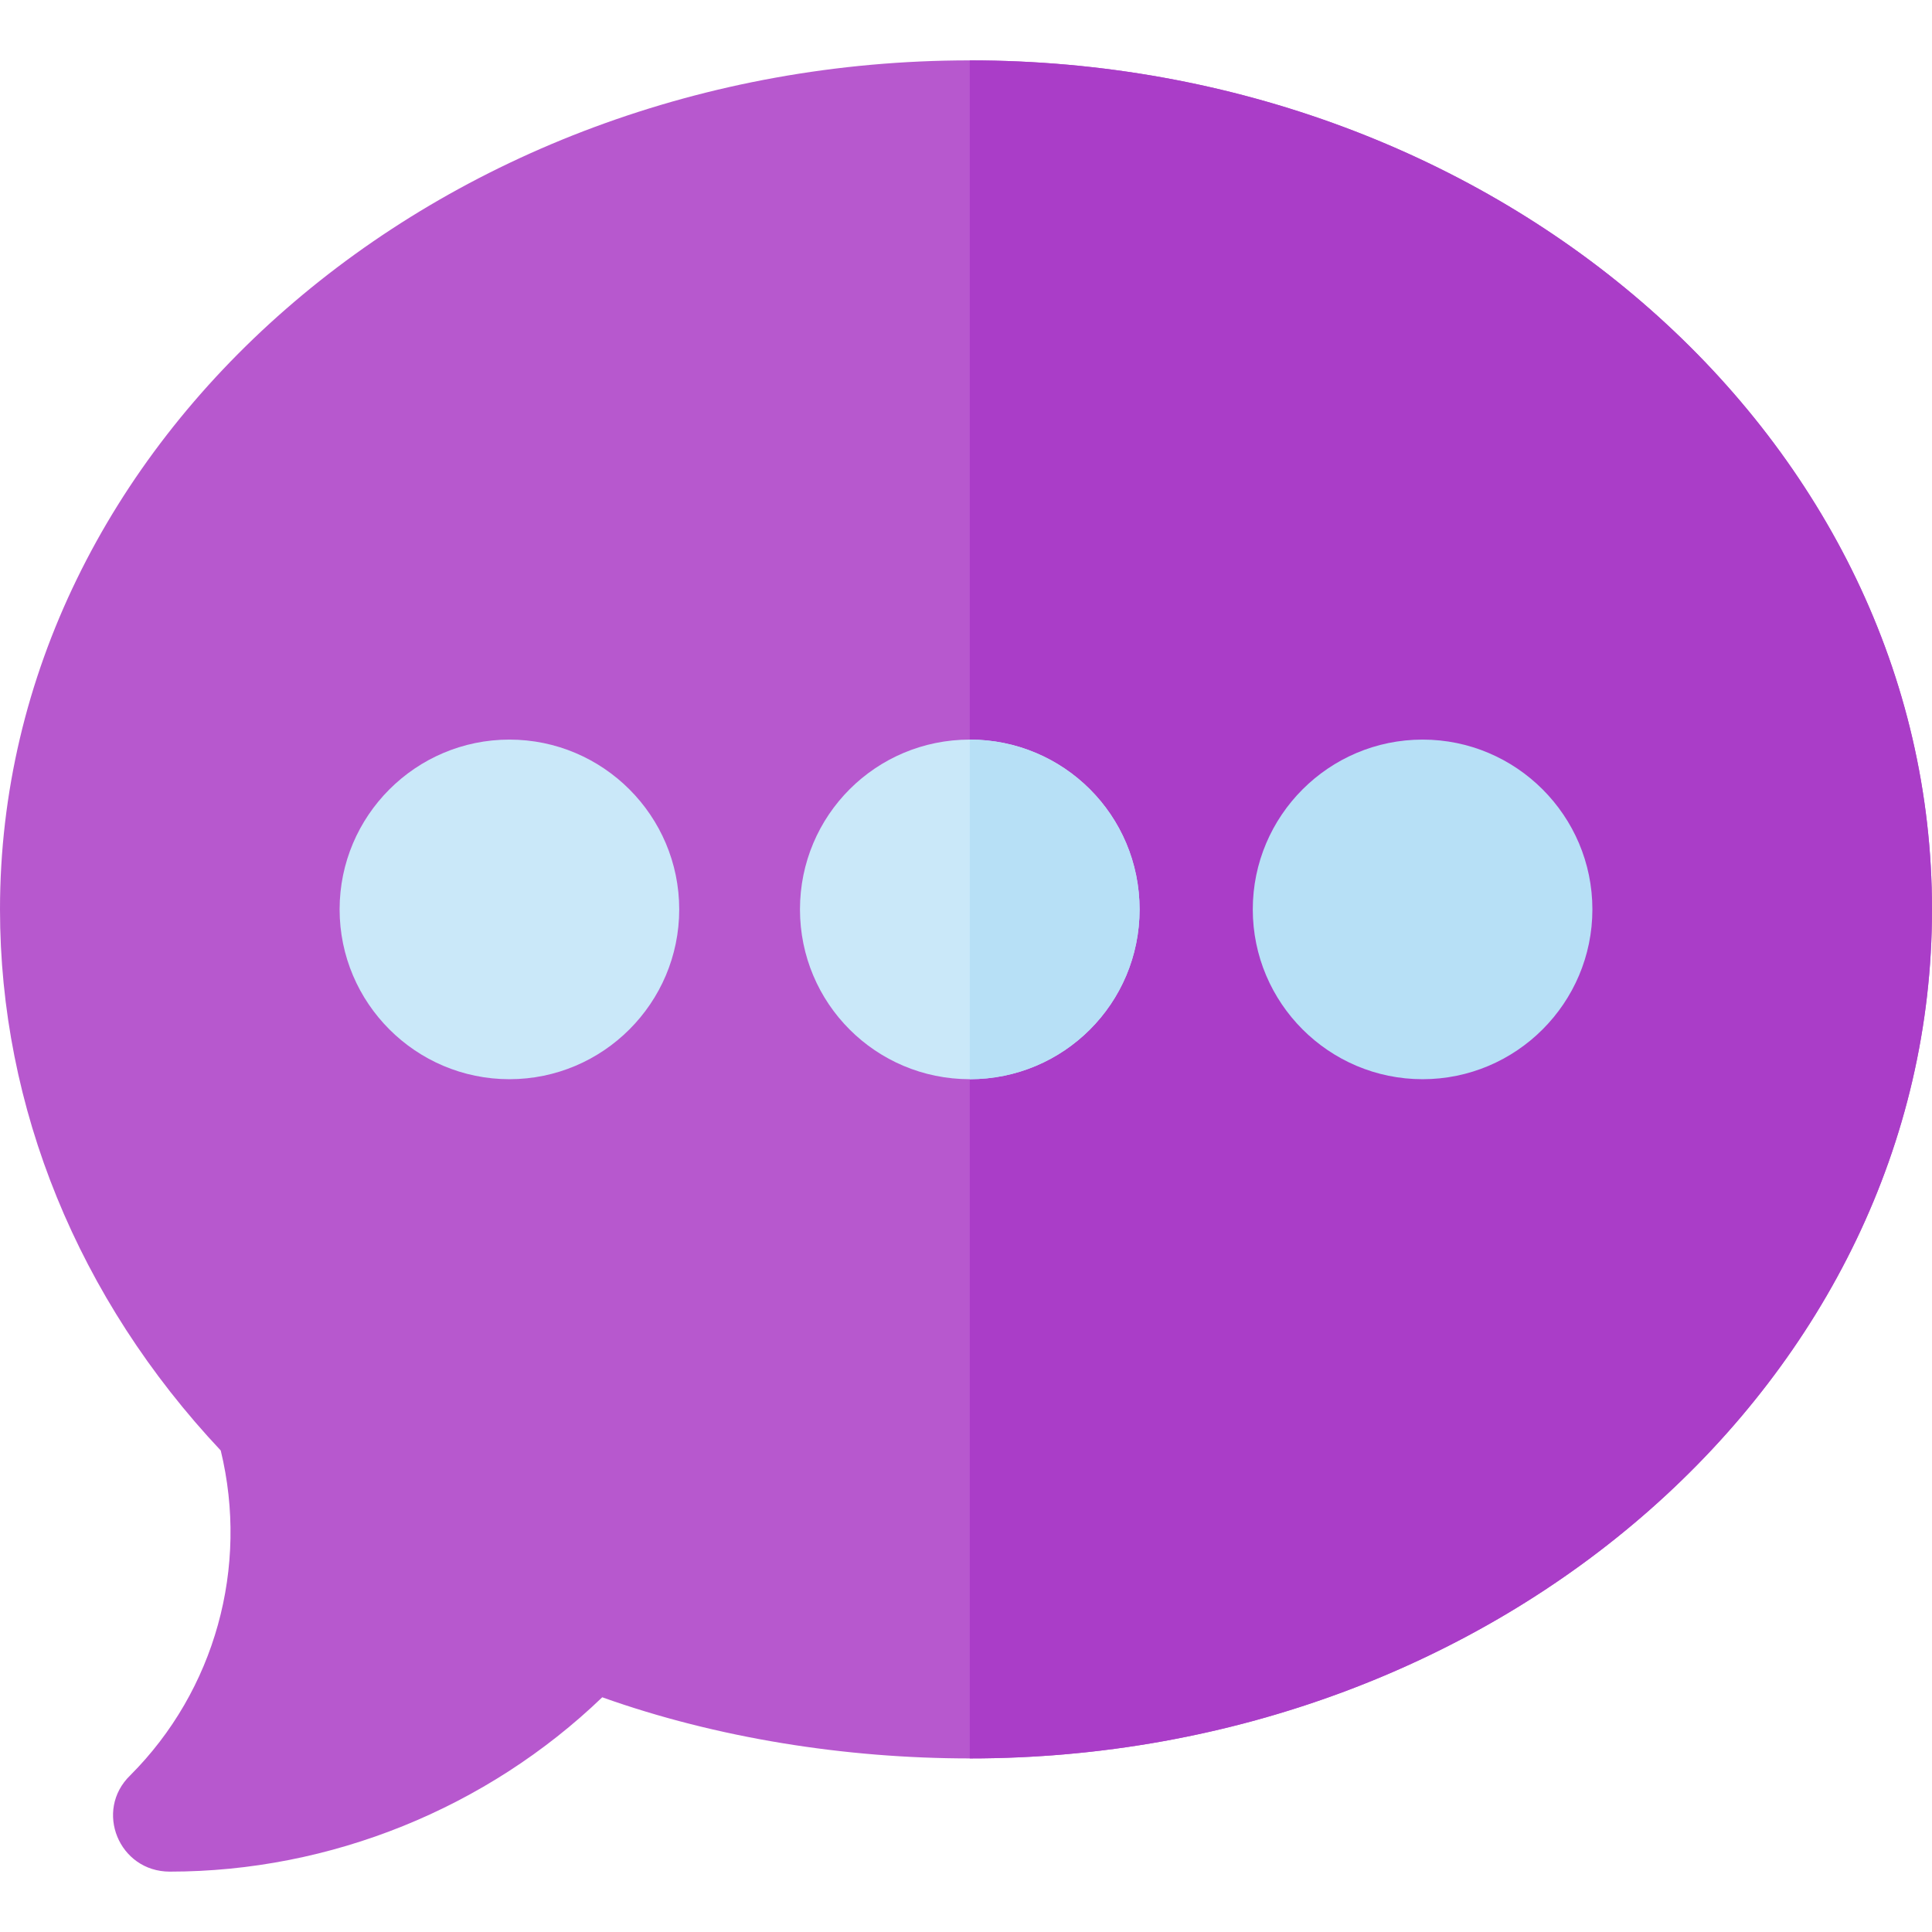 <?xml version="1.0" encoding="iso-8859-1"?>
<!-- Generator: Adobe Illustrator 19.0.0, SVG Export Plug-In . SVG Version: 6.00 Build 0)  -->
<svg version="1.1" id="Capa_1" xmlns="http://www.w3.org/2000/svg" xmlns:xlink="http://www.w3.org/1999/xlink" x="0px" y="0px"
	 viewBox="0 0 512 512" style="enable-background:new 0 0 512 512;" xml:space="preserve">
<path style="fill:#B758CE;" d="M257,16C116.302,16,0,116.8,0,241c0,52.5,20.698,103.2,58.499,143.399
	c7.5,30.901-1.498,63.6-23.998,86.1C24.902,479.799,31.501,496,45,496c42.598,0,84.001-16.8,114.602-46.201
	C189.902,460.6,224.001,466,257,466c140.698,0,255-100.8,255-225S397.698,16,257,16z"/>
<path style="fill:#AA3DC8;" d="M512,241c0,124.2-114.302,225-255,225V16C397.698,16,512,116.8,512,241z"/>
<g>
	<path style="fill:#CAE8F9;" d="M135,286c-24.814,0-45-20.186-45-45s20.186-45,45-45s45,20.186,45,45S159.814,286,135,286z"/>
	<path style="fill:#CAE8F9;" d="M257,196c-24.902,0-45,20.099-45,45c0,24.899,20.098,45,45,45s45-20.101,45-45
		C302,216.099,281.902,196,257,196z"/>
</g>
<g>
	<path style="fill:#B7E0F6;" d="M377,286c-24.814,0-45-20.186-45-45s20.186-45,45-45s45,20.186,45,45S401.814,286,377,286z"/>
	<path style="fill:#B7E0F6;" d="M302,241c0,24.899-20.098,45-45,45v-90C281.902,196,302,216.099,302,241z"/>
</g>
<g>
</g>
<g>
</g>
<g>
</g>
<g>
</g>
<g>
</g>
<g>
</g>
<g>
</g>
<g>
</g>
<g>
</g>
<g>
</g>
<g>
</g>
<g>
</g>
<g>
</g>
<g>
</g>
<g>
</g>
</svg>
